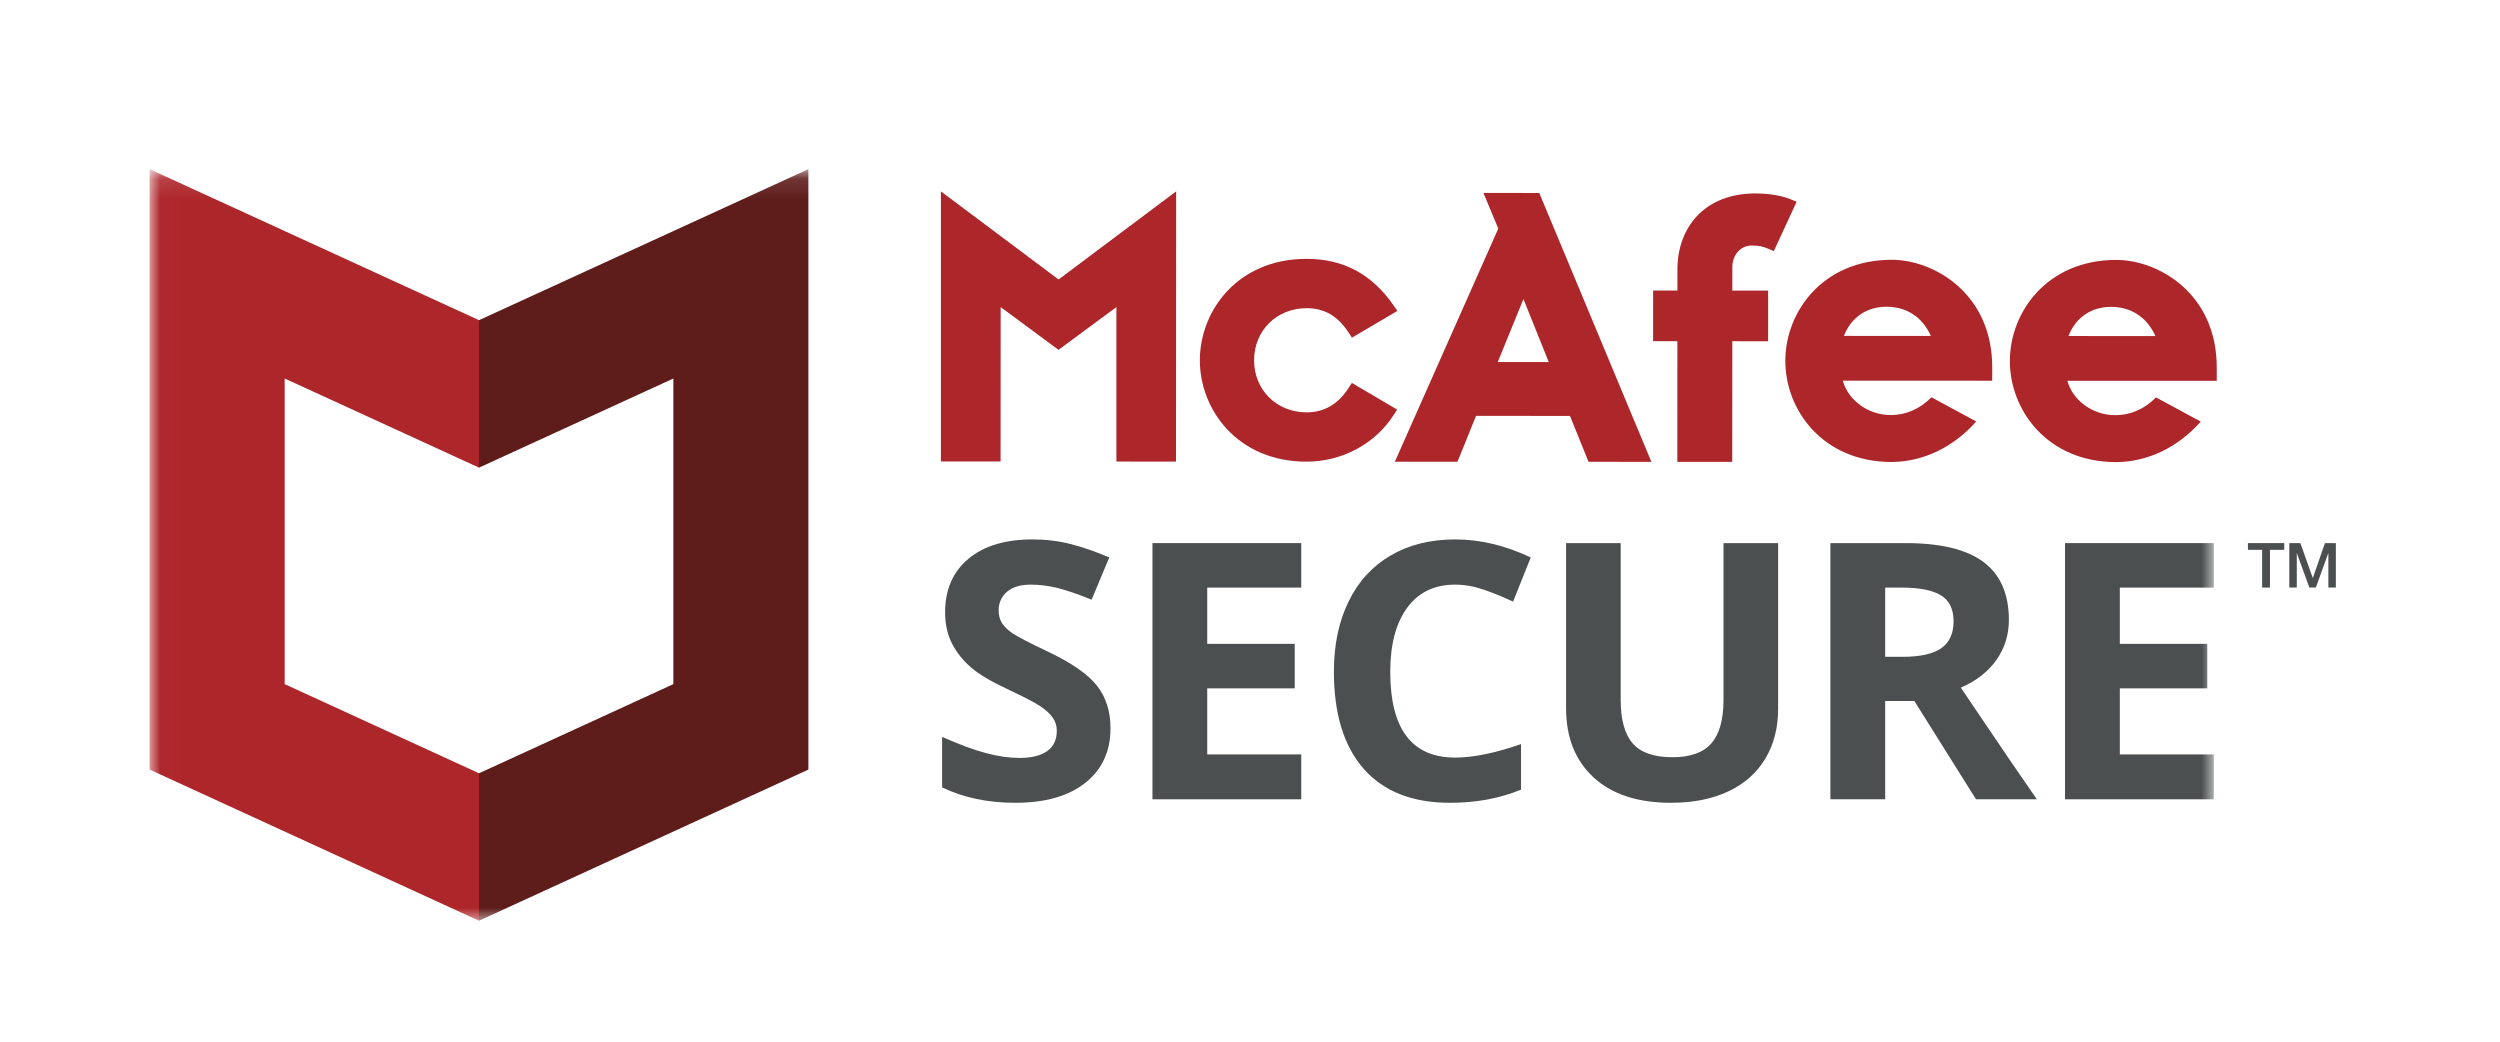 <svg xmlns="http://www.w3.org/2000/svg" xmlns:xlink="http://www.w3.org/1999/xlink" width="120" height="50" viewBox="0 0 120 50">
  <defs>
    <polygon id="engagement-a" points=".015 .114 99.081 .114 99.081 36.177 .015 36.177"/>
  </defs>
  <g fill="none" fill-rule="evenodd">
    <rect width="119" height="49" x=".5" y=".5"/>
    <g transform="translate(7.182 8.082)">
      <path fill="#AD262A" d="M59.88 11.578L57.707 10.298 57.545 10.548C57.05 11.32 56.373 11.712 55.534 11.711 54.097 11.71 53.013 10.635 53.014 9.209 53.015 7.784 54.1 6.71 55.537 6.711 56.388 6.712 57.027 7.082 57.548 7.878L57.711 8.125 59.894 6.842 59.705 6.571C58.662 5.073 57.299 4.344 55.538 4.343 52.209 4.342 50.412 6.848 50.411 9.208 50.409 11.567 52.204 14.076 55.533 14.078 57.229 14.079 58.829 13.223 59.709 11.845L59.88 11.578M65.943 6.271L67.159 9.298 64.71 9.297 65.943 6.271zM59.771 14.08L62.776 14.082 63.668 11.88 68.177 11.882 69.068 14.085 72.085 14.087 66.703 1.181 64.023 1.179 64.736 2.89 59.771 14.08zM73.329 14.088L75.966 14.089 75.969 8.297 77.688 8.298 77.689 5.868 75.97 5.867 75.971 4.718C75.971 4.226 76.304 3.702 76.921 3.702 77.259 3.703 77.464 3.76 77.668 3.847L77.961 3.972 79.057 1.601 78.741 1.473C78.251 1.273 77.569 1.202 77.093 1.202 75.897 1.201 74.912 1.589 74.242 2.322 73.657 2.963 73.335 3.854 73.334 4.83L73.333 5.865 72.169 5.865 72.168 8.295 73.332 8.295 73.329 14.088"/>
      <polyline fill="#AD262A" points="37.981 1.104 37.981 14.068 40.846 14.07 40.85 6.658 43.626 8.71 46.405 6.658 46.405 14.073 49.266 14.074 49.273 1.104 43.628 5.334 37.981 1.104"/>
      <path fill="#AD262A" d="M81.326 8.041C81.67 7.157 82.413 6.641 83.373 6.641 84.342 6.642 85.1 7.147 85.501 8.044L81.326 8.041zM83.626 4.388C80.307 4.386 78.515 6.886 78.513 9.238 78.512 11.591 80.302 14.092 83.62 14.094L83.624 14.094C85.146 14.077 86.573 13.39 87.678 12.15L85.527 10.987C84.976 11.547 84.306 11.841 83.567 11.841 82.485 11.84 81.524 11.124 81.273 10.189L88.444 10.192 88.445 9.547C88.446 5.99 85.628 4.389 83.626 4.388zM92.104 8.047C92.448 7.163 93.19 6.647 94.151 6.647 95.12 6.648 95.878 7.154 96.279 8.05L92.104 8.047zM94.403 4.394C91.085 4.392 89.293 6.891 89.291 9.244 89.29 11.597 91.079 14.098 94.398 14.1L94.402 14.1C95.924 14.083 97.351 13.395 98.455 12.156L96.305 10.993C95.753 11.553 95.084 11.847 94.346 11.847 93.262 11.846 92.302 11.131 92.051 10.195L99.222 10.198 99.222 9.553C99.224 5.996 96.406 4.395 94.403 4.394z"/>
      <polyline fill="#4C4F4F" points="100.718 17.987 102.461 17.987 102.461 18.31 101.776 18.31 101.776 20.121 101.4 20.121 101.4 18.31 100.718 18.31 100.718 17.987"/>
      <polyline fill="#4C4F4F" points="102.705 17.987 103.236 17.987 103.83 19.658 103.836 19.658 104.415 17.987 104.939 17.987 104.939 20.121 104.58 20.121 104.58 18.474 104.574 18.474 103.978 20.121 103.667 20.121 103.069 18.474 103.064 18.474 103.064 20.121 102.705 20.121 102.705 17.987"/>
      <path fill="#4C4F4F" d="M46.122,26.869 C46.122,27.979 45.719,28.854 44.914,29.493 C44.108,30.132 42.987,30.452 41.551,30.452 C40.227,30.452 39.057,30.205 38.039,29.712 L38.039,27.289 C38.876,27.659 39.584,27.92 40.164,28.072 C40.743,28.223 41.273,28.299 41.754,28.299 C42.331,28.299 42.773,28.189 43.082,27.971 C43.39,27.752 43.544,27.427 43.544,26.995 C43.544,26.754 43.476,26.539 43.34,26.351 C43.205,26.164 43.005,25.983 42.742,25.809 C42.479,25.635 41.943,25.358 41.135,24.976 C40.377,24.623 39.809,24.284 39.43,23.958 C39.051,23.633 38.748,23.255 38.522,22.823 C38.296,22.391 38.183,21.887 38.183,21.309 C38.183,20.221 38.555,19.366 39.298,18.743 C40.042,18.121 41.07,17.81 42.382,17.81 C43.026,17.81 43.641,17.886 44.227,18.037 C44.812,18.188 45.424,18.401 46.063,18.676 L45.215,20.703 C44.553,20.434 44.006,20.246 43.573,20.14 C43.141,20.033 42.715,19.98 42.297,19.98 C41.799,19.98 41.417,20.095 41.152,20.325 C40.886,20.555 40.753,20.855 40.753,21.225 C40.753,21.455 40.807,21.655 40.914,21.826 C41.022,21.997 41.193,22.163 41.428,22.322 C41.662,22.482 42.218,22.77 43.094,23.185 C44.254,23.734 45.048,24.285 45.478,24.837 C45.908,25.39 46.122,26.067 46.122,26.869"/>
      <polyline fill="#4C4F4F" points="55.278 30.284 48.136 30.284 48.136 17.987 55.278 17.987 55.278 20.123 50.765 20.123 50.765 22.823 54.964 22.823 54.964 24.959 50.765 24.959 50.765 28.13 55.278 28.13 55.278 30.284"/>
      <path fill="#4C4F4F" d="M62.663 19.98C61.674 19.98 60.908 20.349 60.365 21.086 59.822 21.823 59.55 22.851 59.55 24.169 59.55 26.911 60.588 28.282 62.663 28.282 63.534 28.282 64.589 28.066 65.827 27.634L65.827 29.821C64.809 30.242 63.673 30.452 62.417 30.452 60.613 30.452 59.234 29.909 58.278 28.824 57.322 27.739 56.845 26.182 56.845 24.152 56.845 22.874 57.079 21.754 57.549 20.792 58.018 19.83 58.692 19.093 59.572 18.579 60.451 18.066 61.481 17.81 62.663 17.81 63.868 17.81 65.078 18.099 66.294 18.676L65.446 20.796C64.982 20.577 64.515 20.387 64.046 20.224 63.577 20.061 63.116 19.98 62.663 19.98M78.168 17.987L78.168 25.944C78.168 26.852 77.963 27.648 77.553 28.332 77.143 29.016 76.551 29.541 75.776 29.905 75.001 30.27 74.086 30.452 73.028 30.452 71.434 30.452 70.195 30.047 69.313 29.236 68.431 28.426 67.99 27.317 67.99 25.91L67.99 17.987 70.611 17.987 70.611 25.515C70.611 26.462 70.803 27.158 71.187 27.6 71.572 28.044 72.208 28.265 73.096 28.265 73.955 28.265 74.579 28.042 74.966 27.596 75.353 27.151 75.547 26.451 75.547 25.498L75.547 17.987 78.168 17.987M83.307 23.445L84.155 23.445C84.986 23.445 85.6 23.308 85.996 23.033 86.391 22.759 86.589 22.327 86.589 21.738 86.589 21.155 86.387 20.74 85.983 20.493 85.579 20.246 84.953 20.123 84.104 20.123L83.307 20.123 83.307 23.445zM83.307 25.565L83.307 30.284 80.677 30.284 80.677 17.987 84.291 17.987C85.976 17.987 87.223 18.291 88.032 18.899 88.84 19.508 89.244 20.431 89.244 21.67 89.244 22.394 89.043 23.037 88.642 23.601 88.241 24.165 87.672 24.606 86.937 24.926 88.803 27.69 90.019 29.476 90.585 30.284L87.667 30.284 84.706 25.565 83.307 25.565z"/>
      <mask id="engagement-b" fill="#fff">
        <use xlink:href="#engagement-a"/>
      </mask>
      <polyline fill="#4C4F4F" points="99.081 30.284 91.939 30.284 91.939 17.987 99.081 17.987 99.081 20.123 94.569 20.123 94.569 22.823 98.767 22.823 98.767 24.959 94.569 24.959 94.569 28.13 99.081 28.13 99.081 30.284" mask="url(#engagement-b)"/>
      <polyline fill="#AD262A" points="6.482 24.756 6.482 10.086 15.814 14.366 15.814 7.288 0 .037 0 28.858 15.814 36.115 15.814 29.037 6.482 24.756" mask="url(#engagement-b)"/>
      <polyline fill="#5E1D1B" points="25.139 24.756 25.139 10.086 15.807 14.366 15.807 7.288 31.621 .037 31.621 28.858 15.807 36.115 15.807 29.037 25.139 24.756" mask="url(#engagement-b)"/>
    </g>
  </g>
</svg>
